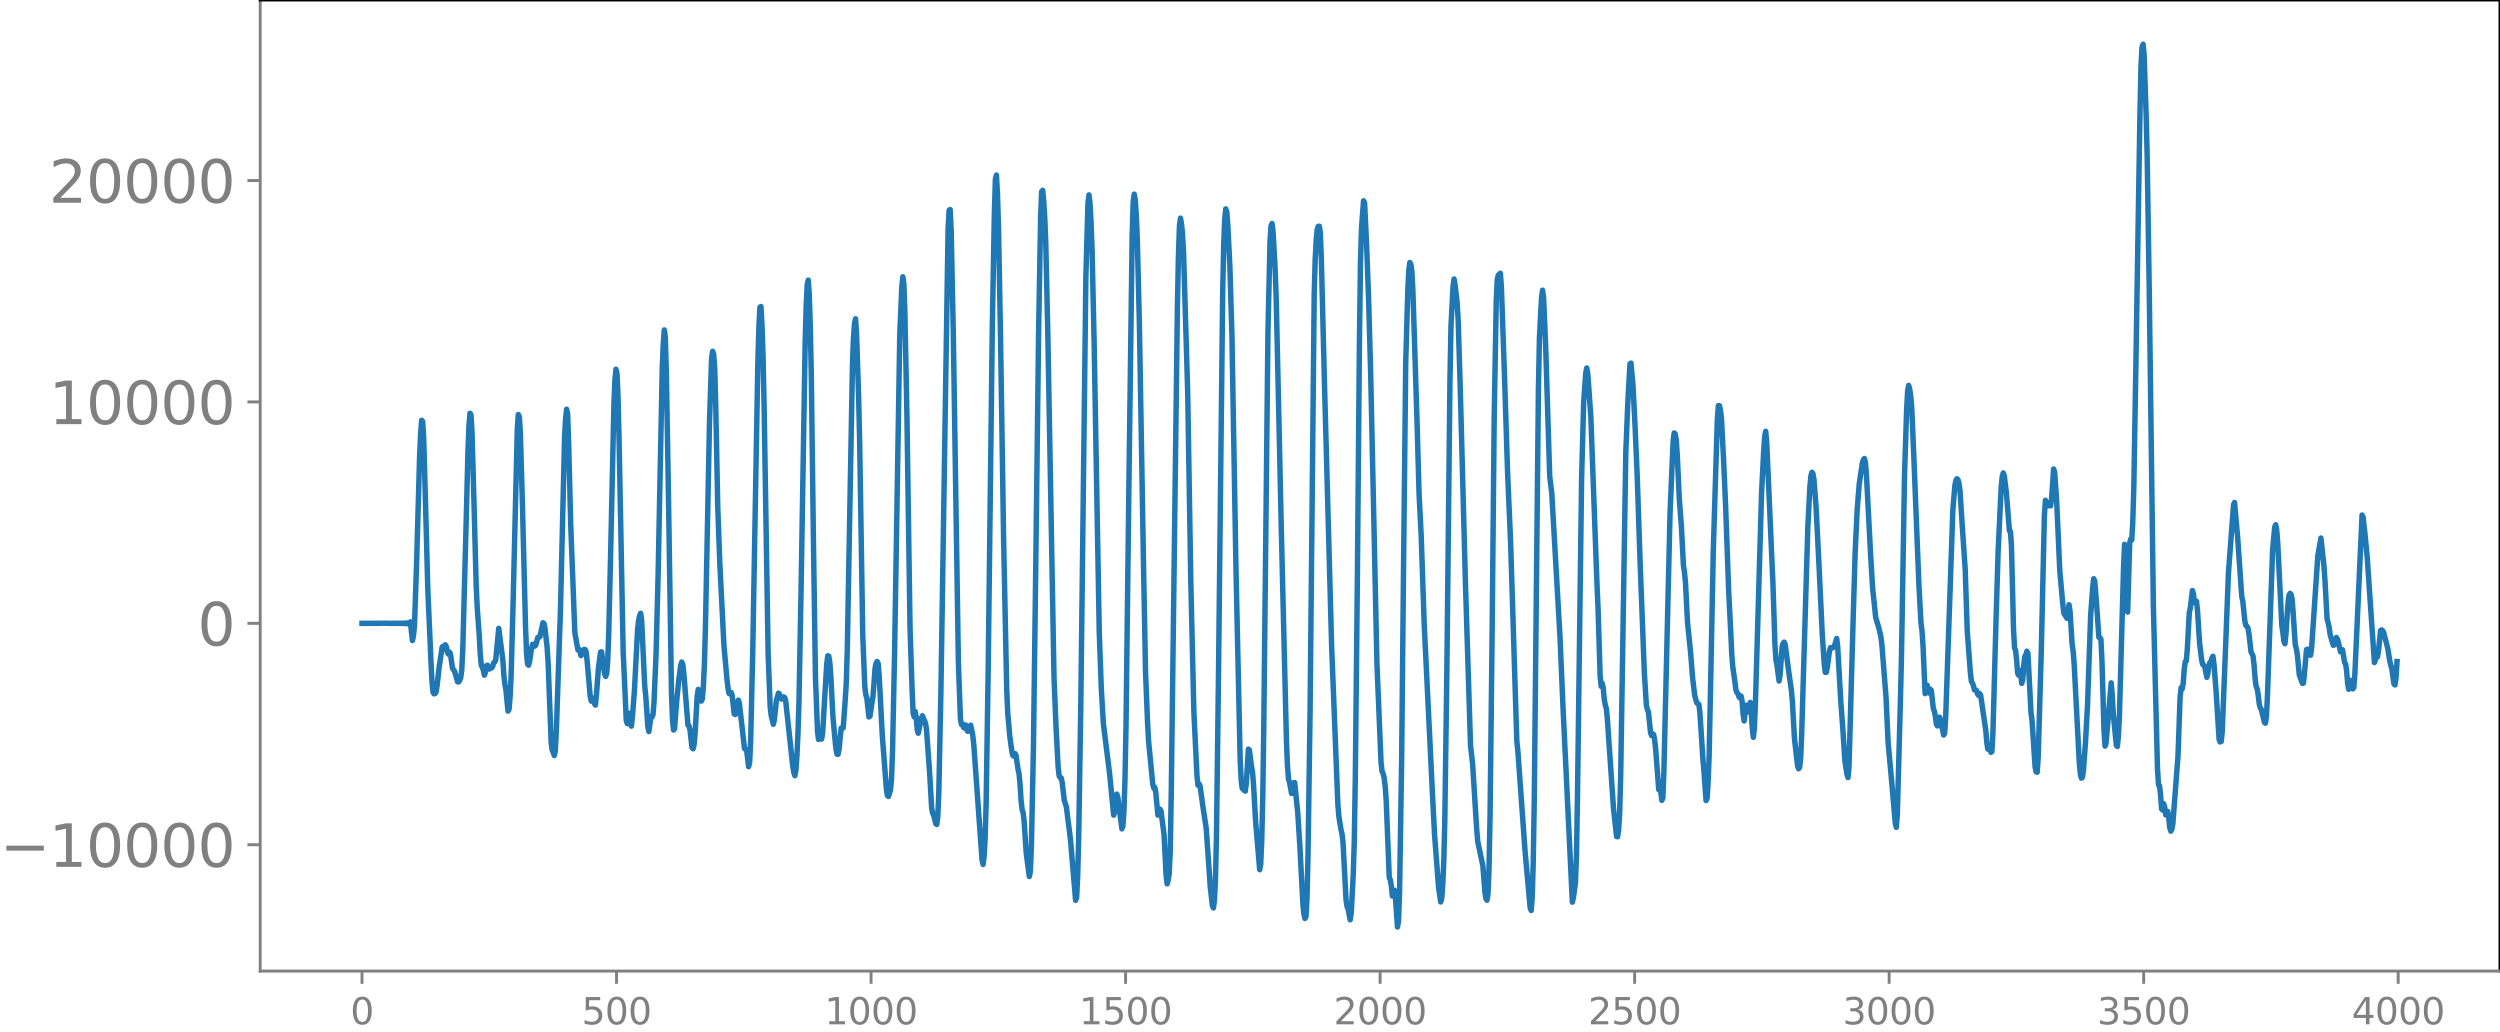 <svg xmlns="http://www.w3.org/2000/svg" xmlns:xlink="http://www.w3.org/1999/xlink" width="913.477" height="377.053" viewBox="0 0 685.107 282.79"><defs><style>*{stroke-linejoin:round;stroke-linecap:butt}</style></defs><g id="figure_1"><path id="patch_1" d="M0 282.79h685.107V0H0v282.79z" style="fill:none"/><g id="axes_1"><path id="patch_2" d="M71.308 266.112h613.8V0h-613.8v266.112z" style="fill:none"/><g id="matplotlib.axis_1"><g id="xtick_1"><g id="line2d_1"><defs><path id="m7c24506443" d="M0 0v3.5" style="stroke:gray;stroke-width:.8"/></defs><use xlink:href="#m7c24506443" x="99.207" y="266.112" style="fill:gray;stroke:gray;stroke-width:.8"/></g><g id="text_1" style="fill:gray" transform="matrix(.1 0 0 -.1 96.026 280.71)"><defs><path id="DejaVuSans-30" d="M2034 4250q-487 0-733-480-245-479-245-1442 0-959 245-1439 246-480 733-480 491 0 736 480 246 480 246 1439 0 963-246 1442-245 480-736 480zm0 500q785 0 1199-621 414-620 414-1801 0-1178-414-1799Q2819-91 2034-91q-784 0-1198 620-414 621-414 1799 0 1181 414 1801 414 621 1198 621z" transform="scale(.016)"/></defs><use xlink:href="#DejaVuSans-30"/></g></g><g id="xtick_2"><use xlink:href="#m7c24506443" id="line2d_2" x="168.958" y="266.112" style="fill:gray;stroke:gray;stroke-width:.8"/><g id="text_2" style="fill:gray" transform="matrix(.1 0 0 -.1 159.414 280.71)"><defs><path id="DejaVuSans-35" d="M691 4666h2478v-532H1269V2991q137 47 274 70 138 23 276 23 781 0 1237-428 457-428 457-1159 0-753-469-1171Q2575-91 1722-91q-294 0-599 50Q819 9 494 109v635q281-153 581-228t634-75q541 0 856 284 316 284 316 772 0 487-316 771-315 285-856 285-253 0-505-56-251-56-513-175v2344z" transform="scale(.016)"/></defs><use xlink:href="#DejaVuSans-35"/><use xlink:href="#DejaVuSans-30" x="63.623"/><use xlink:href="#DejaVuSans-30" x="127.246"/></g></g><g id="xtick_3"><use xlink:href="#m7c24506443" id="line2d_3" x="238.708" y="266.112" style="fill:gray;stroke:gray;stroke-width:.8"/><g id="text_3" style="fill:gray" transform="matrix(.1 0 0 -.1 225.982 280.71)"><defs><path id="DejaVuSans-31" d="M794 531h1031v3560L703 3866v575l1116 225h631V531h1031V0H794v531z" transform="scale(.016)"/></defs><use xlink:href="#DejaVuSans-31"/><use xlink:href="#DejaVuSans-30" x="63.623"/><use xlink:href="#DejaVuSans-30" x="127.246"/><use xlink:href="#DejaVuSans-30" x="190.869"/></g></g><g id="xtick_4"><use xlink:href="#m7c24506443" id="line2d_4" x="308.457" y="266.112" style="fill:gray;stroke:gray;stroke-width:.8"/><g id="text_4" style="fill:gray" transform="matrix(.1 0 0 -.1 295.733 280.71)"><use xlink:href="#DejaVuSans-31"/><use xlink:href="#DejaVuSans-35" x="63.623"/><use xlink:href="#DejaVuSans-30" x="127.246"/><use xlink:href="#DejaVuSans-30" x="190.869"/></g></g><g id="xtick_5"><use xlink:href="#m7c24506443" id="line2d_5" x="378.207" y="266.112" style="fill:gray;stroke:gray;stroke-width:.8"/><g id="text_5" style="fill:gray" transform="matrix(.1 0 0 -.1 365.483 280.71)"><defs><path id="DejaVuSans-32" d="M1228 531h2203V0H469v531q359 372 979 998 621 627 780 809 303 340 423 576 121 236 121 464 0 372-261 606-261 235-680 235-297 0-627-103-329-103-704-313v638q381 153 712 231 332 78 607 78 725 0 1156-363 431-362 431-968 0-288-108-546-107-257-392-607-78-91-497-524-418-433-1181-1211z" transform="scale(.016)"/></defs><use xlink:href="#DejaVuSans-32"/><use xlink:href="#DejaVuSans-30" x="63.623"/><use xlink:href="#DejaVuSans-30" x="127.246"/><use xlink:href="#DejaVuSans-30" x="190.869"/></g></g><g id="xtick_6"><use xlink:href="#m7c24506443" id="line2d_6" x="447.957" y="266.112" style="fill:gray;stroke:gray;stroke-width:.8"/><g id="text_6" style="fill:gray" transform="matrix(.1 0 0 -.1 435.233 280.71)"><use xlink:href="#DejaVuSans-32"/><use xlink:href="#DejaVuSans-35" x="63.623"/><use xlink:href="#DejaVuSans-30" x="127.246"/><use xlink:href="#DejaVuSans-30" x="190.869"/></g></g><g id="xtick_7"><use xlink:href="#m7c24506443" id="line2d_7" x="517.707" y="266.112" style="fill:gray;stroke:gray;stroke-width:.8"/><g id="text_7" style="fill:gray" transform="matrix(.1 0 0 -.1 504.983 280.71)"><defs><path id="DejaVuSans-33" d="M2597 2516q453-97 707-404 255-306 255-756 0-690-475-1069Q2609-91 1734-91q-293 0-604 58T488 141v609q262-153 574-231 313-78 654-78 593 0 904 234t311 681q0 413-289 645-289 233-804 233h-544v519h569q465 0 712 186t247 536q0 359-255 551-254 193-729 193-260 0-557-57-297-56-653-174v562q360 100 674 150t592 50q719 0 1137-327 419-326 419-882 0-388-222-655t-631-370z" transform="scale(.016)"/></defs><use xlink:href="#DejaVuSans-33"/><use xlink:href="#DejaVuSans-30" x="63.623"/><use xlink:href="#DejaVuSans-30" x="127.246"/><use xlink:href="#DejaVuSans-30" x="190.869"/></g></g><g id="xtick_8"><use xlink:href="#m7c24506443" id="line2d_8" x="587.457" y="266.112" style="fill:gray;stroke:gray;stroke-width:.8"/><g id="text_8" style="fill:gray" transform="matrix(.1 0 0 -.1 574.732 280.71)"><use xlink:href="#DejaVuSans-33"/><use xlink:href="#DejaVuSans-35" x="63.623"/><use xlink:href="#DejaVuSans-30" x="127.246"/><use xlink:href="#DejaVuSans-30" x="190.869"/></g></g><g id="xtick_9"><use xlink:href="#m7c24506443" id="line2d_9" x="657.207" y="266.112" style="fill:gray;stroke:gray;stroke-width:.8"/><g id="text_9" style="fill:gray" transform="matrix(.1 0 0 -.1 644.482 280.71)"><defs><path id="DejaVuSans-34" d="M2419 4116 825 1625h1594v2491zm-166 550h794V1625h666v-525h-666V0h-628v1100H313v609l1940 2957z" transform="scale(.016)"/></defs><use xlink:href="#DejaVuSans-34"/><use xlink:href="#DejaVuSans-30" x="63.623"/><use xlink:href="#DejaVuSans-30" x="127.246"/><use xlink:href="#DejaVuSans-30" x="190.869"/></g></g></g><g id="matplotlib.axis_2"><g id="ytick_1"><g id="line2d_10"><defs><path id="m473ed04ea0" d="M0 0h-3.5" style="stroke:gray;stroke-width:.8"/></defs><use xlink:href="#m473ed04ea0" x="71.308" y="231.488" style="fill:gray;stroke:gray;stroke-width:.8"/></g><g id="text_10" style="fill:gray" transform="matrix(.16 0 0 -.16 0 237.567)"><defs><path id="DejaVuSans-2212" d="M678 2272h4006v-531H678v531z" transform="scale(.016)"/></defs><use xlink:href="#DejaVuSans-2212"/><use xlink:href="#DejaVuSans-31" x="83.789"/><use xlink:href="#DejaVuSans-30" x="147.412"/><use xlink:href="#DejaVuSans-30" x="211.035"/><use xlink:href="#DejaVuSans-30" x="274.658"/><use xlink:href="#DejaVuSans-30" x="338.281"/></g></g><g id="ytick_2"><use xlink:href="#m473ed04ea0" id="line2d_11" x="71.308" y="170.819" style="fill:gray;stroke:gray;stroke-width:.8"/><use xlink:href="#DejaVuSans-30" id="text_11" style="fill:gray" transform="matrix(.16 0 0 -.16 54.127 176.898)"/></g><g id="ytick_3"><use xlink:href="#m473ed04ea0" id="line2d_12" x="71.308" y="110.15" style="fill:gray;stroke:gray;stroke-width:.8"/><g id="text_12" style="fill:gray" transform="matrix(.16 0 0 -.16 13.408 116.229)"><use xlink:href="#DejaVuSans-31"/><use xlink:href="#DejaVuSans-30" x="63.623"/><use xlink:href="#DejaVuSans-30" x="127.246"/><use xlink:href="#DejaVuSans-30" x="190.869"/><use xlink:href="#DejaVuSans-30" x="254.492"/></g></g><g id="ytick_4"><use xlink:href="#m473ed04ea0" id="line2d_13" x="71.308" y="49.481" style="fill:gray;stroke:gray;stroke-width:.8"/><g id="text_13" style="fill:gray" transform="matrix(.16 0 0 -.16 13.408 55.56)"><use xlink:href="#DejaVuSans-32"/><use xlink:href="#DejaVuSans-30" x="63.623"/><use xlink:href="#DejaVuSans-30" x="127.246"/><use xlink:href="#DejaVuSans-30" x="190.869"/><use xlink:href="#DejaVuSans-30" x="254.492"/></g></g></g><path id="line2d_14" d="m99.207 170.82 7.05-.016.845.034.846-.042.846.052.282-.06.282.065.282-.071.282.079.282-.088.282.099.282-.114.282.132.282-.157.282.194.282-.252.282.357.282-.609.564 5.095.282-1.22.281-2.842.564-16.285.846-30.186.282-6.163.282-3.644.282.323.282 4.704.564 20.31.564 21.19.846 19.274.282 5.592.282 3.104.282.452.282-.058.282-.4.282-1.768.564-5.033.845-5.578.282-.19.282-.046.282-.349.282.515.282 1.55.282.492.282-.572.282.532.564 3.925.564.783.846 2.924.282.027.282-.463.282-.707.282-2.056.282-5.802.846-31.645.563-22.19.282-7.382.282-3.381.282.418.282 4.861.564 20.215.564 21.31.282 6.306.564 7.783.282 5.144.282 3.012.282.541.282.865.282 1.312.282-.753.282-1.847.282-.13.282 1.035.282-.001.282-.39.282.118.281-.369.282-1.03.282-.213.282-.482.846-8.764 1.128 8.734.282 4.252.282 2.451.282 1.467.564 5.77.282-.46.282-3.398.282-5.557.564-20.773 1.128-46.922.282-4.16.281.548.282 4.44.564 19.452.846 33.4.282 7.392.282 3.151.282.31.282-1.058.564-3.72.282-.972.282.101.282.433.282-.298.564-2.104.282-.001.282-.203.846-3.822.282.212.281 1.46.564 4.949.282 4.245.846 22.072.282 2.028.282.579.282.856.282-1.263.282-5.458 1.128-32.982 1.128-47.423.282-5.217.282-2.554.282 1.229.282 8.184.563 22.297 1.128 29.557.846 4.709.282-.226.282.717.282 1.03.282-.537.282-.955.282-.179.282.022.282.672.282 2.575.846 9.709.282 1.175.282-.679.282-.147.282 1.504.282.4.282-2.788.563-7.46.564-4.252.282-.08.564 4.199.282 1.823.282.721.282-.864.282-3.605.282-7.438.564-24.047.846-38.497.282-6.767.282-2.981.282 1.219.282 6.3.282 11.41 1.127 58.44.564 12.35.282 6.453.282.96.282-2.68.282-.176.282 2.713.282.826.282-2.472.564-7.462.846-16.387.282-2.554.282-1.418.282-.617.282 1.895.846 18.118.282 2.675.564 8.338.282 1.37.563-4.093.282.119.282-.62.282-3.37.564-13.255.564-21.712 1.128-56.618.282-6.72.282-3.791.282 2.025.282 9.546.564 32.722.846 55.274.282 7.287.282 2.773.282-.283.563-7.427.564-5.76.564-4.267.282-.883.282.693.282 2.405 1.128 14.182.282.146.282 1.194.564 4.883.282.267.282-1.167.282-3.127.564-10.184.282-1.801.282.638.563 2.575.282-.595.282-3.395.282-6.02.282-9.88 1.128-56.975.564-17.062.282-1.94.282.8.282 3.646.282 9.77.564 28.483.564 15.47 1.128 22.418.846 9.429.281 2.405.282 1.356.282.148.282-.407.282.795.564 5.064.282.165.846-3.938.282.805 1.41 12.436.282.273.282.016.564 4.696.282-1.098.282-5.981.564-24.192 1.41-79.815.281-9.383.282-5.422.282-.204.282 4.834.282 8.315.282 12.912 1.128 69.22.564 14.46.282 2.371.564 2.378.282-1.148.564-5.327.564-2.057.281.212.282 1.05.282.356.282-.414.282-.181.282.138.282.823 1.974 18.147.282 1.642.282.834.282-1.45.282-4.05.282-5.928.282-8.885.564-30.2 1.128-68.16.281-10.289.282-5.578.282-1.258.282 3.89.282 8.827.282 13.553.564 44.136.564 38.305.564 14.836.282 2.328.564-.454.282.354.282-1.62.564-9.699.564-9.34.282-2.174.282.104.282 1.799.282 3.802.563 10.928.564 6.29.282 2.65.282 1.416.282.007.282-1.394.564-5.762.564-.087.564-7.766.282-4.66.282-9.394 1.41-77.77.282-7.393.282-3.87.282-1.243.282 4.264.563 17.18.282 12.243.846 52.936.564 14.168.282 2.254.282.87.564 5.189.282-.194.846-5.582.564-7.587.282-1.394.282-.438.282.552.282 3.43.846 16.19 1.127 14.821.282 1.751.282.24.564-1.829.282-3.04.282-7.835.564-27.194 1.41-86.482.564-13.344.282-2.688.282 2.015.282 8.037.564 28.566.845 57.751.564 16.812.282 6.344.282 1.088.282-1.494.282 1.624.282 3.45.282.883.846-4.094.282-.685.846 1.968.282 1.804.846 11.607.564 9.875.282 1.487.282.485.564 2.353.281.222.282-2.273.282-6.774.564-27.087 1.974-127.218.282-4.949.282-.215.282 5.56.564 27.236 1.41 91.226.564 15.562.282 1.545.281-.101.282.846.282.232.282-.877.282.302.282 1.439.282-.053.282-1.367.282-.244.564 2.774.282 2.552 2.256 31.53.282 1.303.282-2.036.282-4.927.282-9.753.563-36.743 1.128-93.8.564-31.27.282-9.265.282-1.124.282 5.06.282 8.878.564 30.508.846 55.487.846 40.935.282 6.552.564 6.347.564 4.131.282 1.198.282.125.281-.707.282.418.564 3.848.282 1.232.282 3 .282 4.366.282 2.518.282.803.282 2.485.564 8.638.846 6.396.282-1.346.282-6.737.564-27.108.564-43.871.846-69.633.563-32.193.282-6.793.282-.356.282 2.93.282 4.46.282 6.989.564 24.97 1.692 94.06.564 13.911.564 10.653.282 2.505.282.457.282.083.282 1.334.564 4.83.564 1.75 1.127 8.922 1.41 16.716.282-.752.282-5.762.282-10.678.564-35.202 1.41-118.82.564-19.882.282-2.22.282 2.329.282 4.974.282 7.464.563 25.486 1.41 79.554.564 15.575.564 9.54 1.692 13.539 1.128 11.495.282-.88.564-4.873.282.778 1.127 8.74.282-.79.282-4.174.282-8.42.282-14.711.846-70.074.846-64.725.282-9.052.282-1.992.282 1.599.282 4.045.282 6.862.564 22.809 1.128 65.957.563 29.765.564 14.014.282 4.974 1.128 11.625.282 1.12.282-.22.282 1.52.564 6.105.282-.277.282-1.359.282.454.846 6.469.564 11.28.282 2.266.282-.988.282-1.8.282-6.064.281-15.664 1.692-133.938.282-13.811.282-8.145.282-2.013.282 1.658.282 2.786.282 5.328 1.128 37.969.846 51.843.846 35.695.845 17.464.282 2.67.282-.363.282.492.846 6.1.846 5.547 1.128 16.257.564 4.983.282.603.282-2.048.282-5.873.282-12.106.564-45.33 1.128-103.228.281-13.03.282-7.142.282-2.817.282.857.282 3.55.564 11.225.564 18.781.564 32.568.564 32.526 1.128 51.377.282 5.64.282 2.29.846.749.282-2.179.564-9.328.281.25.564 4.434.282 1.494.282 3.505.564 10.024 1.128 13.328.282-1.53.282-6.513.282-12.034.282-19.556 1.128-107.198.564-25.064.282-4.507.282-.676.282 2.252.564 10.123.281 7.61.564 25.032.846 38.584 1.41 58.078.282 6.924.282 3.605.282.882.564 3.103.282-.666.282-2.238.282-.113.846 8.276.564 8.883.845 16.058.282 2.806.282 1.244.282-.418.282-4.995.282-11.843.564-39.575 1.128-114.113.282-9.844.282-5.231.282-2.904.282-.752.282-.036.282 1.764.282 7.622.846 33.744 1.973 72.307 1.692 42.88.282 3.438.564 3.513.282 1.222.282 2.3.846 15.923.282 1.8.282.59.564 2.97.282-1.815.564-10.677.281-9.246.282-17.312.564-54.89.564-64.792.282-21.34.282-9.431.564-7.518.282.513.564 11.683.564 15.514.564 20.574 1.692 78.544 1.127 27.03.282 2.545.282.479.282 1.253.282 2.213.282 3.83.846 21.322.282.57.282 1.626.282 2.824.282-.032.282-1.564.282 1.91.564 8.154.282-1.617.282-7.873.564-35.405.564-56.77.563-52.92.564-19.626.282-5.706.282-2.18.282.447.282 1.983.282 5.413 1.128 35.691.564 20.042.564 10.992.846 24.65 2.255 46.446.564 11.002 1.128 14.791.564 3.777.282-.908.282-3.775.282-6.292.282-11.294.564-41.23.846-79.499.282-14.772.564-10.956.282-1.985.282 1.657.564 4.844.281 4.794.564 18.396 1.41 53.097.564 18.054.846 27.027.564 4.907 1.128 18.014.282 3.364 1.41 6.64.563 7.284.282 1.744.282.42.282-1.728.282-7.225.282-14.175.564-49.778.564-59.104.564-32.132.282-6.064.282-1.068.564-.543.282 3.62.846 24.172.846 26.529.845 19.627 1.692 54.245.282 2.616 1.974 27.473 1.41 15.662.282.686.282-3.755.282-9.76.282-17.246.563-56.024.564-55.873.282-14.221.564-10.906.282-2.203.282 1.808.564 13.197 1.128 36.02.564 4.625 2.256 39.417.845 19.756 2.538 52.88.282-1.152.564-4.202.282-7.478.282-16.305 1.128-87.201.564-20.548.564-8.125.282-1.366.282 1.52.845 11.96.564 15.503 1.128 30.67.282 6.42.564 18.255.282 2.896.282-.85.282 1.242.282 3.104.282 1.63.282.92.282 2.752 1.692 24.63.845 7.737.282.07.282-1.88.282-4.488.282-10.3 1.41-88.93.564-13.778.564-10.225.282-.198.564 6.274.564 11.17.564 13.116.846 25.007.563 14.566.564 14.811.564 8.882.282 1.168.282.682.564 5.523.282.84.282-.485.282.259.282 1.392.282 2.557.846 11.114.282-.08.282.76.282 2.26.282-.605.282-7.19 1.691-71.005.846-19.652.282-2.22.282.238.282 1.616.282 4.073.564 12.173.564 7.333.564 10.885.282 1.788.282 2.88.564 10.988.846 8.269.563 7.053.564 4.673.564 2.01.564.395.282 2.157.846 13.111.282 3.167.564 7.925.282-.575.282-4.297.282-7.352.564-27.463.564-28.448 1.128-36.578.282-3.522.281.024.282 1.297.282 2.223.564 11.099.564 12.68.846 23.559.564 11.128.282 6.131.282 3.468.564 3.968.282 2.277.282.795.282.249.282.9.282.33.282-.543.282 1.27.282 3.656.282 1.906.563-4.312.282.737.282 1.124.564-2.621.282 2.514.282 4.751.282 2.286.282-2.473.282-6.627 1.692-57.95.564-11.122.282-4.233.282-1.436.282 2.99 1.691 38.29.564 17.32.282 4.075.282 1.415.564 4.327.282-1.687.564-7.833.282-.825.282-.304.282.69.846 6.578.846 5.918.282 3.193.564 10.124.845 7.378.282.817.282-.356.282-2.434.282-6.724 1.692-56.912.564-10.872.282-3.02.282-.922.282.405.282 1.72.564 7.427.846 16.857.846 17.912.563 8.411.282 2.106.282-.04.282-1.458.564-4.382.282-.906.282.133.282-.049.564-.645.564-1.934.282 2.157.846 14.941.564 7.565.564 8.845.564 3.646.282.941.282-2.888 1.127-40.028.564-18.861.564-11.78.564-7.017.846-5.66.282-.858.282-.34.282 1.154.282 3.512 1.128 21.647.564 9.294.845 8.01.846 2.79.564 2.386.282 2.286 1.128 14.34.564 12.314.846 9.234 1.128 12.978.282 1.132.282-3.623.846-31.253.281-11.544.846-50.198.564-17.525.282-5.452.282-1.524.282 1.004.282 1.727.282 3.327.564 13.152 1.41 35.611.564 10.298.282 2.199.282 4.17.564 12.993.282-.594.282-1.743.563 2.17.282-1.036.282.264.564 5.037.282.734.282 1.45.282 2.12.282.444.564-2.405.282.648.846 4.249.282-.443.282-4.293 1.974-56.943.563-6.833.282-1.295.282-.412.282.264.282 1.068.282 2.068.564 8.95.846 12.469.564 16.946.846 11.224.282 2.52.282.434.282.773.282 1.147.564.146.282.942.282.398.282-.513.281.415 1.41 9.678.282 3.282.282 1.882.564-.548.282 1.417.282-.217.282-5.354.846-30.807.564-18.523.846-17.812.282-2.796.282-1.054.282.734.563 4.56.846 10.534.282.234.282 3.933.564 22.987.282 4.985.282.668.282 2.565.282 3.706.282.523.282-1.397.282 1.135.282 2.496.282-1.028.282-4.037.282-2.331.282-.379.282-1.045.282.576.846 16.204.281 2.142.846 12.85.282 1.303.282.099.282-4.024.846-29.013.846-37.064.282-4.425.282.434.282 1.121.564-.311.282.294.282-1.822.564-8.291.282.845.564 8.093.563 12.57.282 6.355.846 9.38.282 2.33.846 1.34.564-3.72.282 1.833.564 8.954.282 1.892.282 3.638 1.41 27.128.282 2.932.282 1.159.282-.222.282-1.807.563-7.815.564-10.366.846-24.256.564-7.802.282-2.392.282.636.564 7.137.564 8.288.282.094.282.4.282 5.847.564 19.119.282 4.354.282-.762 1.41-16.57.281 3.292.282 5.1.846 8.771.282.272.282-2.825.282-5.598 1.128-40.462.282-6.514.282 2.37.282 11.46.282 4.722.564-18.874.282-1.13.282.246.282-5.012.282-9.464.564-33.317 1.127-69.596.282-12.693.282-5.02.282-.756.282 2.768.564 16.749.282 11.154.564 36.749 1.128 86.385.846 33.518.282 11.121.282 4.534.282.213.282 2.484.282 3.896.281.32.282-1.751.282.876.282 2.199.282-.16.282-.798.282 1.787.282 2.736.282.89.282-.531.282-1.564 1.41-18.606.564-15.874.282-2.747.282.372.282-1.415.282-3.88.282-2.18.282-.189.282-3.097.563-10.25.282-1.22.564-4.764.282.918.282 2.353.282.047.282-.375.282 2.724.564 8.823.564 4.577.282 1.174.282.239.282.418.564 2.89.282-.984.282-2.203.282-.897.282-.145.282-1.105.282-.443.282 2.212.563 7.246.846 13.378.282.643.282-.105.282-2.679.846-21.234.846-22.054 1.41-18.945.282-.598.564 6.463.282 3.119 1.127 16.234.282 1.22.564 5.457.282 1.22.282.204.282.467.282 1.613.564 4.918.564 1.185.282 2.543.282 3.732.282 2.073.282.59.282 1.691.282 2.474.282 1.11.282.35.846 3.576.282.234.282-1.754.281-5.794 1.41-39.817.564-6.295.282-.716.282 1.492.282 3.536 1.128 22.772.282 1.739.282 2.439.282.622.282-2.775.564-8.317.282-2.193.282-.52.282.317.282 1.314.281 3.711.564 8.667.282 1.09.282 1.568.564 5.733.846 2.287.282-.092.282-2.77.564-6.404.282-.122.564 1.596.282.057.282-2.21 1.692-25.108.845-4.79.846 7.81.282 4.215.564 10.221.282.882.282 1.364.282 2.025.846 2.874.282-.122.282-1.433.282-.579.282.43.282.915.564 2.577.282-.56h.282l.564 3.494.281.391.282 1.922.282 3.482.282 1.534.564-2.417.282.87.282 1.448.282-.362.282-3.639 1.974-43.645.282.558.564 5.081.564 5.94 1.973 28.842.564-1.653.282.129.282-1.741.564-5.507.282-.172.282.217.282.477 1.128 4.382.564 3.526.564 2.17.564 4.034.282.275.282-1.824.281-4.592h0" clip-path="url(#pf931a6b843)" style="fill:none;stroke:#1f77b4;stroke-width:1.5;stroke-linecap:square"/><path id="patch_3" d="M71.308 266.112V0" style="fill:none;stroke:gray;stroke-width:.8;stroke-linejoin:miter;stroke-linecap:square"/><path id="patch_4" d="M685.107 266.112V0" style="fill:none;stroke:#000;stroke-width:.8;stroke-linejoin:miter;stroke-linecap:square"/><path id="patch_5" d="M71.308 266.112h613.8" style="fill:none;stroke:gray;stroke-width:.8;stroke-linejoin:miter;stroke-linecap:square"/><path id="patch_6" d="M71.308 0h613.8" style="fill:none;stroke:#000;stroke-width:.8;stroke-linejoin:miter;stroke-linecap:square"/></g></g><defs><clipPath id="pf931a6b843"><path d="M71.308 0h613.8v266.112h-613.8z"/></clipPath></defs></svg>